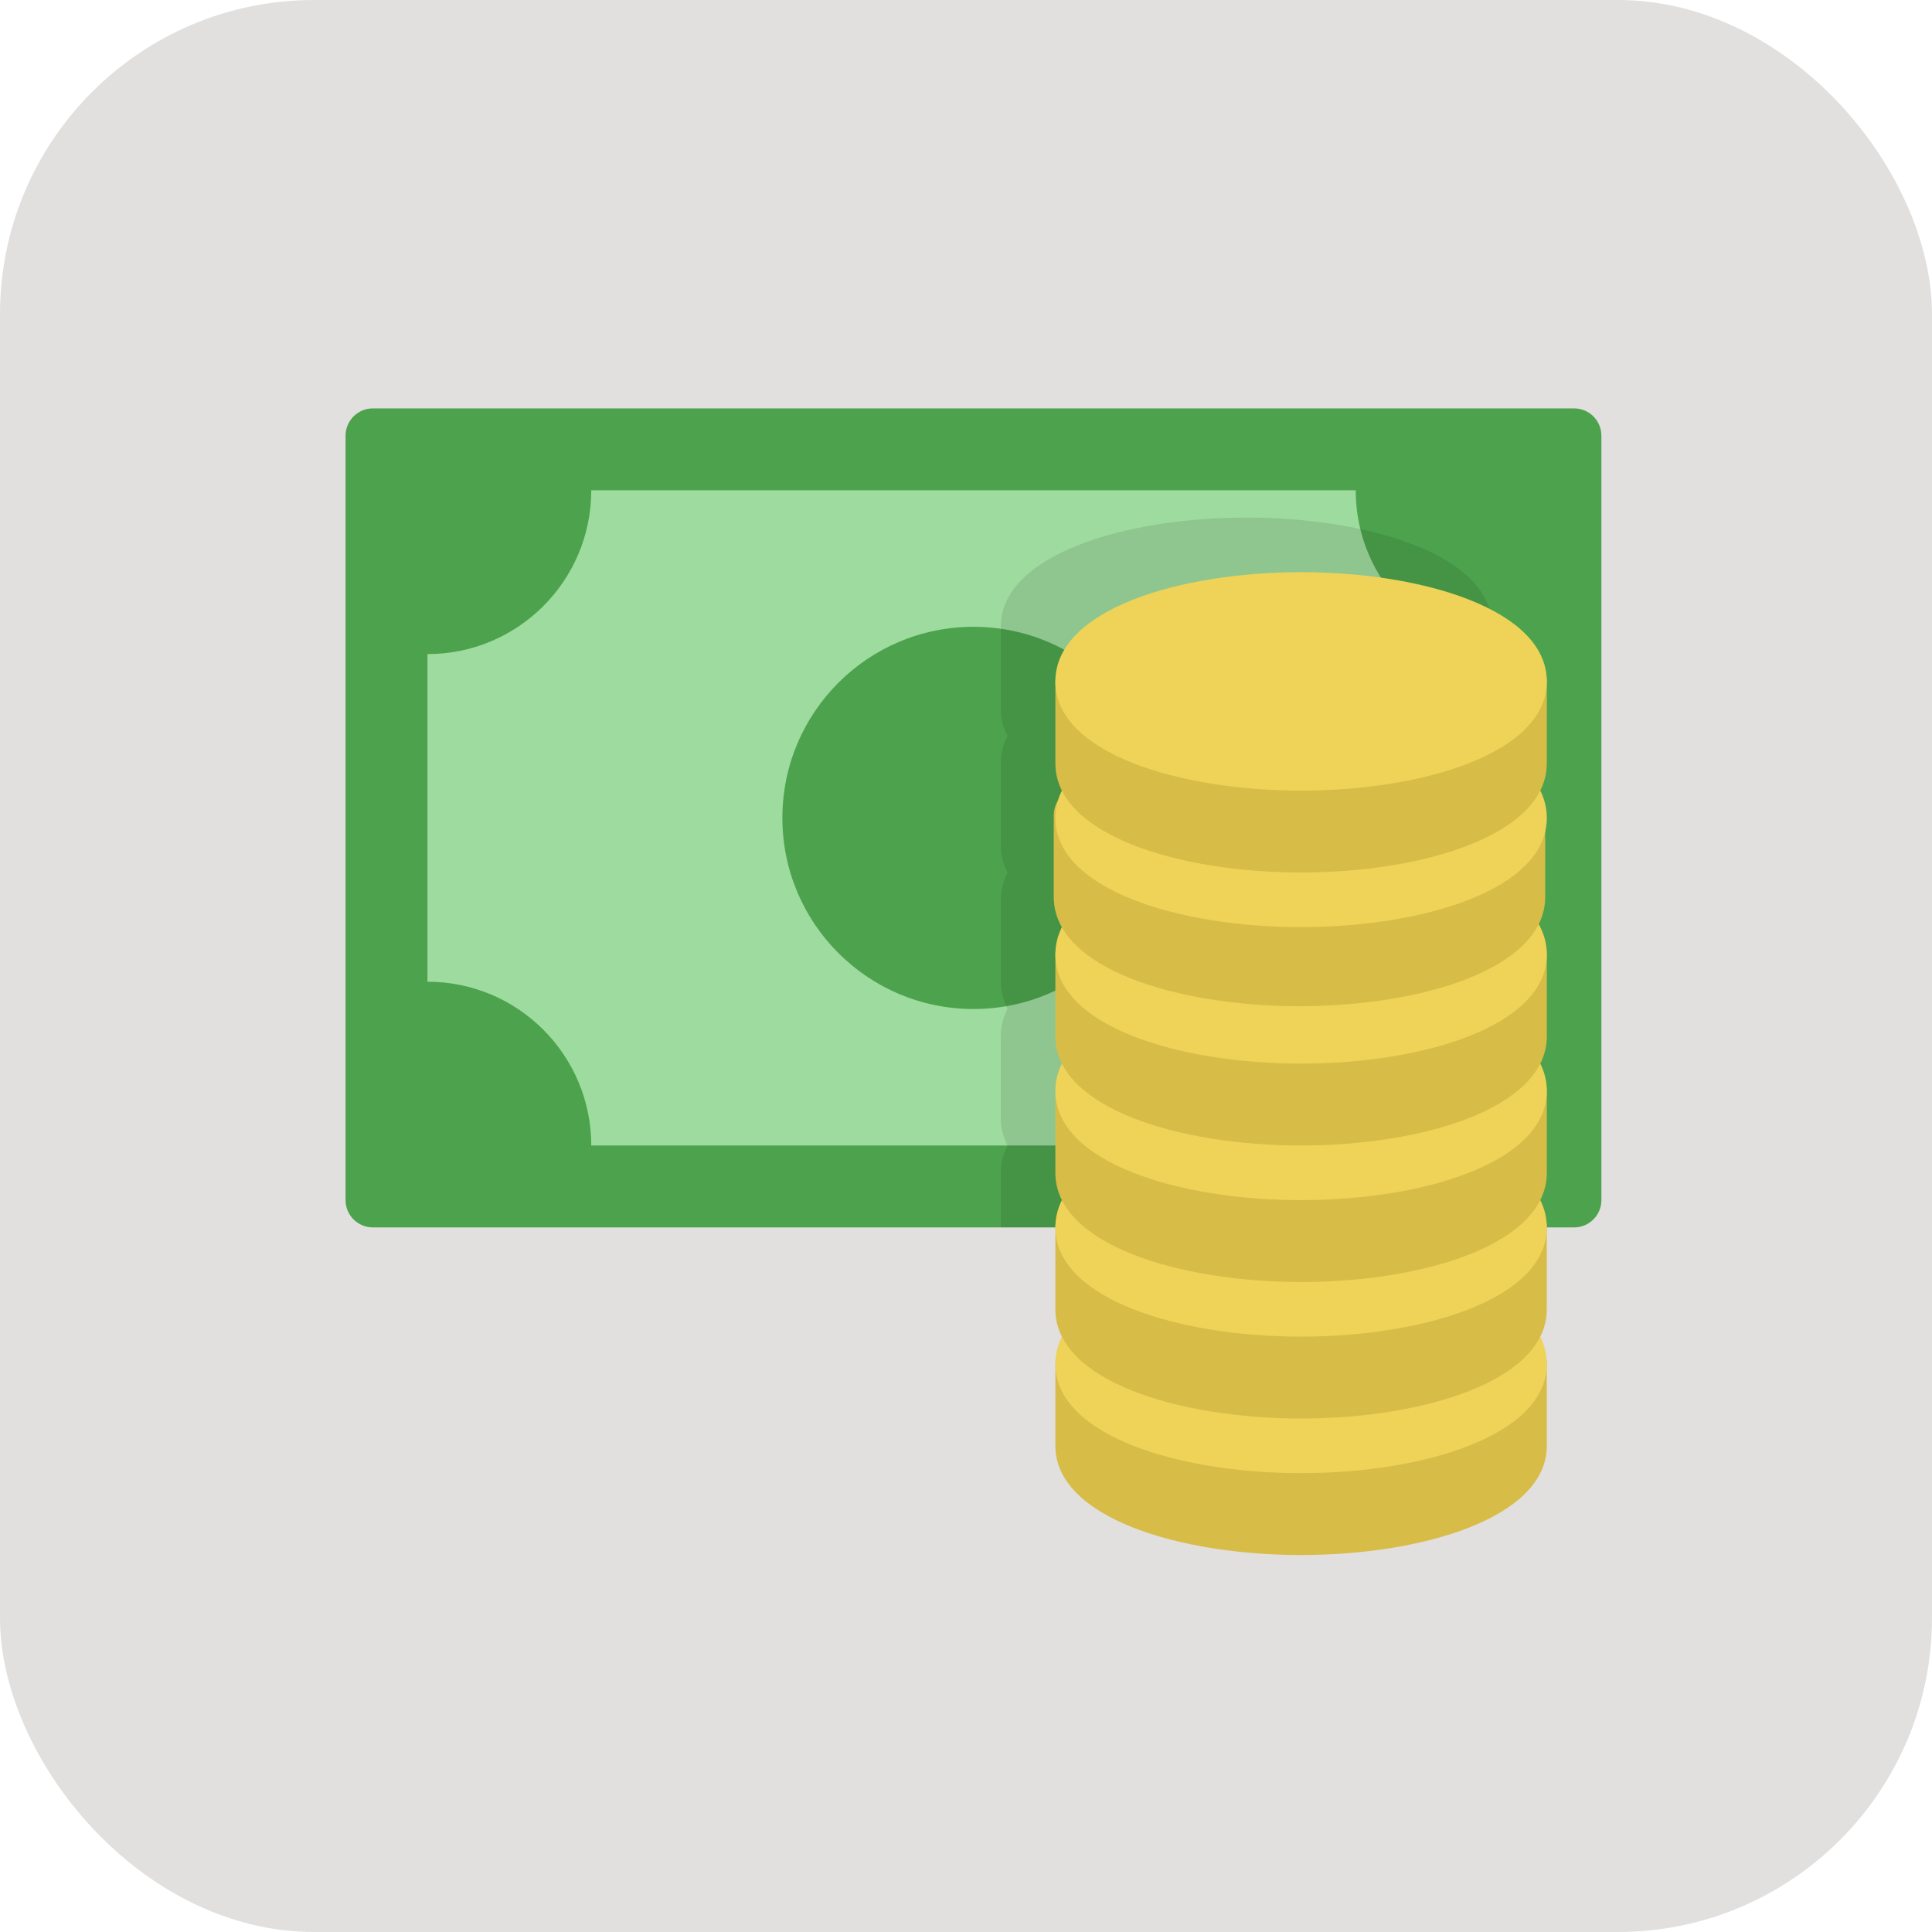 <svg width="123" height="123" viewBox="0 0 123 123" fill="none" xmlns="http://www.w3.org/2000/svg">
<rect width="123" height="123" rx="20" fill="#E2DFDF"/>
<path d="M100.214 78.143H23.738C22.778 78.143 22 77.365 22 76.405V27.738C22 26.778 22.778 26 23.738 26H100.214C101.174 26 101.952 26.778 101.952 27.738V76.405C101.952 77.365 101.174 78.143 100.214 78.143Z" fill="#4DA34D"/>
<path d="M86.31 31.214H37.643C37.643 36.974 32.974 41.643 27.214 41.643V62.5C32.974 62.5 37.643 67.169 37.643 72.929H86.31C86.31 67.169 90.979 62.5 96.738 62.5V41.643C90.979 41.643 86.31 36.974 86.31 31.214Z" fill="#9EDB9E"/>
<path d="M61.976 64.238C68.696 64.238 74.143 58.791 74.143 52.072C74.143 45.352 68.696 39.905 61.976 39.905C55.257 39.905 49.81 45.352 49.81 52.072C49.81 58.791 55.257 64.238 61.976 64.238Z" fill="#4DA34D"/>
<path opacity="0.1" d="M63.714 78.143H95V74.666C95 74.045 94.843 73.468 94.572 72.928C94.843 72.388 95 71.811 95 71.19V65.976C95 65.355 94.843 64.778 94.572 64.238C94.843 63.698 95 63.121 95 62.5V57.285C95 56.664 94.843 56.087 94.572 55.547C94.843 55.007 95 54.43 95 53.809V48.595C95 47.974 94.843 47.397 94.572 46.857C94.843 46.317 95 45.74 95 45.119V39.904C95 35.34 87.131 32.952 79.357 32.952C71.583 32.952 63.714 35.34 63.714 39.904V45.119C63.714 45.74 63.871 46.317 64.143 46.857C63.871 47.397 63.714 47.974 63.714 48.595V53.809C63.714 54.43 63.871 55.007 64.143 55.547C63.871 56.087 63.714 56.664 63.714 57.285V62.5C63.714 63.121 63.871 63.698 64.143 64.238C63.871 64.778 63.714 65.355 63.714 65.976V71.19C63.714 71.811 63.871 72.388 64.143 72.928C63.871 73.468 63.714 74.045 63.714 74.666V78.143Z" fill="black"/>
<path d="M96.738 85.095H68.928C67.969 85.095 67.19 85.873 67.19 86.833V92.048C67.19 96.612 75.059 99 82.833 99C90.607 99 98.476 96.612 98.476 92.048V86.833C98.476 85.873 97.698 85.095 96.738 85.095Z" fill="#D8BC48"/>
<path d="M82.833 79.881C75.059 79.881 67.19 82.269 67.19 86.833C67.19 91.397 75.059 93.786 82.833 93.786C90.607 93.786 98.476 91.397 98.476 86.833C98.476 82.269 90.607 79.881 82.833 79.881Z" fill="#EFD358"/>
<path d="M96.738 76.405H68.928C67.969 76.405 67.19 77.183 67.19 78.143V83.357C67.19 87.921 75.059 90.309 82.833 90.309C90.607 90.309 98.476 87.921 98.476 83.357V78.143C98.476 77.183 97.698 76.405 96.738 76.405Z" fill="#D8BC48"/>
<path d="M82.833 71.19C75.059 71.19 67.19 73.579 67.19 78.143C67.19 82.707 75.059 85.095 82.833 85.095C90.607 85.095 98.476 82.707 98.476 78.143C98.476 73.579 90.607 71.19 82.833 71.19Z" fill="#EFD358"/>
<path d="M96.738 67.714H68.928C67.969 67.714 67.19 68.493 67.19 69.453V74.667C67.19 79.231 75.059 81.619 82.833 81.619C90.607 81.619 98.476 79.231 98.476 74.667V69.453C98.476 68.493 97.698 67.714 96.738 67.714Z" fill="#D8BC48"/>
<path d="M82.833 62.5C75.059 62.5 67.19 64.888 67.19 69.452C67.19 74.017 75.059 76.405 82.833 76.405C90.607 76.405 98.476 74.017 98.476 69.452C98.476 64.888 90.607 62.5 82.833 62.5Z" fill="#EFD358"/>
<path d="M96.738 59.024H68.928C67.969 59.024 67.19 59.802 67.19 60.762V65.976C67.19 70.54 75.059 72.929 82.833 72.929C90.607 72.929 98.476 70.54 98.476 65.976V60.762C98.476 59.802 97.698 59.024 96.738 59.024Z" fill="#D8BC48"/>
<path d="M82.833 53.81C75.059 53.81 67.19 56.198 67.19 60.762C67.19 65.326 75.059 67.714 82.833 67.714C90.607 67.714 98.476 65.326 98.476 60.762C98.476 56.198 90.607 53.81 82.833 53.81Z" fill="#EFD358"/>
<path d="M96.636 50.154H68.826C67.867 50.154 67.088 50.932 67.088 51.892V57.107C67.088 61.671 74.957 64.059 82.731 64.059C90.505 64.059 98.374 61.671 98.374 57.107V51.892C98.374 50.932 97.596 50.154 96.636 50.154Z" fill="#D8BC48"/>
<path d="M82.833 45.119C75.059 45.119 67.19 47.507 67.19 52.072C67.19 56.636 75.059 59.024 82.833 59.024C90.607 59.024 98.476 56.636 98.476 52.072C98.476 47.507 90.607 45.119 82.833 45.119Z" fill="#EFD358"/>
<path d="M96.738 41.643H68.928C67.969 41.643 67.19 42.421 67.19 43.381V48.595C67.19 53.16 75.059 55.548 82.833 55.548C90.607 55.548 98.476 53.16 98.476 48.595V43.381C98.476 42.421 97.698 41.643 96.738 41.643Z" fill="#D8BC48"/>
<path d="M82.833 36.428C75.059 36.428 67.19 38.816 67.19 43.381C67.19 47.945 75.059 50.333 82.833 50.333C90.607 50.333 98.476 47.945 98.476 43.381C98.476 38.816 90.607 36.428 82.833 36.428Z" fill="#EFD358"/>
</svg>
